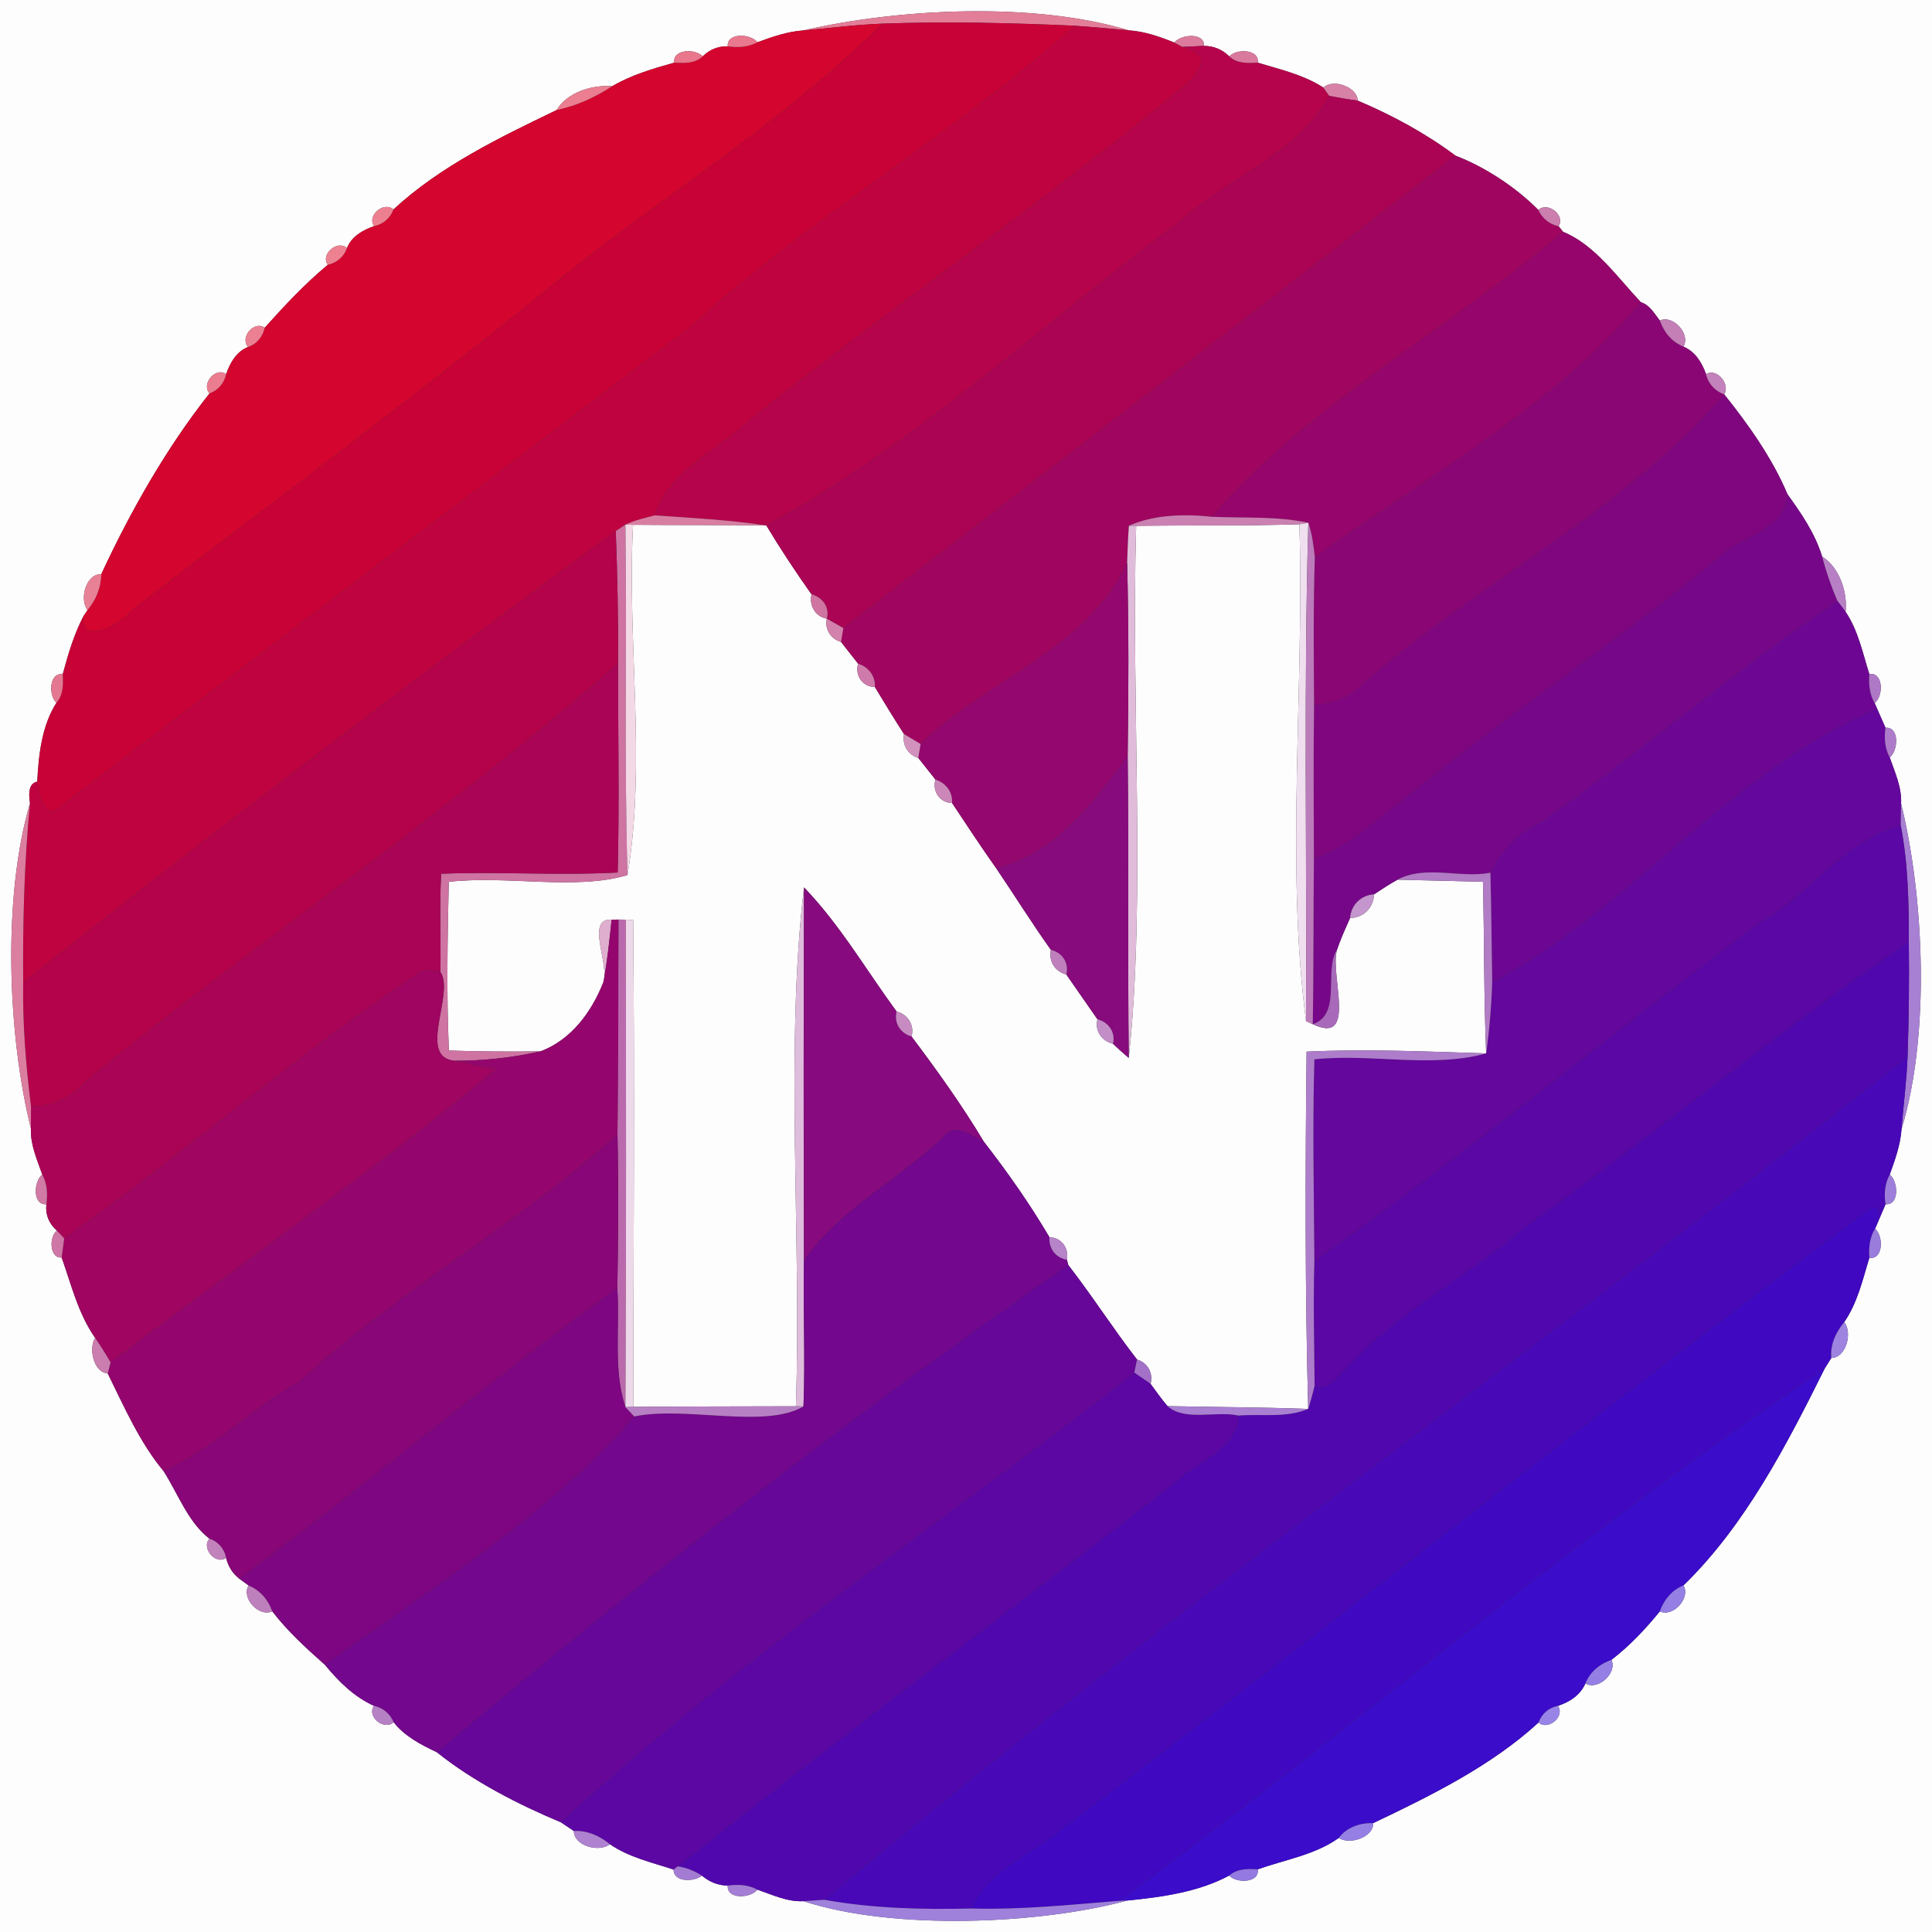 <?xml version="1.0" encoding="UTF-8" ?>
<!DOCTYPE svg PUBLIC "-//W3C//DTD SVG 1.1//EN" "http://www.w3.org/Graphics/SVG/1.1/DTD/svg11.dtd">
<svg width="250pt" height="250pt" viewBox="0 0 250 250" version="1.1" xmlns="http://www.w3.org/2000/svg">
<rect x="0" y="0" width="250" height="250" fill="#333333" stroke="none"/>
<g id="#fefdfeff">
<path fill="#fefdfe" opacity="1.00" d=" M 0.00 0.00 L 250.00 0.00 L 250.00 250.00 L 0.00 250.00 L 0.00 0.00 M 103.93 3.94 C 101.88 4.08 99.92 4.77 98.01 5.47 C 97.17 4.36 94.03 4.16 94.17 6.00 C 92.92 5.96 91.84 6.40 90.92 7.30 C 90.03 6.27 87.00 6.33 87.25 8.11 C 84.49 8.88 81.69 9.70 79.21 11.16 C 76.63 10.93 73.33 11.98 72.03 14.24 C 64.65 17.79 56.92 21.53 50.91 27.11 C 49.69 26.00 47.43 27.89 48.41 29.26 C 46.94 29.78 45.50 30.58 44.90 32.10 C 43.67 30.98 41.43 32.91 42.42 34.26 C 39.46 36.72 36.82 39.55 34.25 42.41 C 32.89 41.43 30.99 43.67 32.10 44.90 C 30.58 45.50 29.78 46.94 29.26 48.41 C 27.90 47.44 26.00 49.68 27.11 50.91 C 21.57 57.91 16.89 66.14 13.10 74.31 C 11.15 74.20 10.23 77.51 11.32 78.95 L 10.78 79.77 C 9.56 82.13 8.80 84.70 8.12 87.25 C 6.33 86.98 6.27 90.03 7.31 90.93 C 5.40 93.92 5.00 97.67 4.82 101.15 C 3.92 101.31 3.61 102.24 3.88 103.93 C 0.27 116.27 1.02 134.05 4.00 146.04 C 3.92 148.13 4.80 150.07 5.47 151.99 C 4.37 152.82 4.16 155.97 6.00 155.83 C 5.86 157.18 6.32 158.32 7.36 159.24 C 6.34 160.00 6.38 162.86 7.98 162.72 C 9.23 166.25 10.13 170.01 12.31 173.12 C 11.42 174.54 12.15 177.62 13.94 177.72 C 16.06 182.04 18.13 186.73 21.16 190.35 C 23.03 193.27 24.34 196.98 27.10 199.10 C 26.00 200.32 27.91 202.55 29.26 201.59 C 29.54 202.73 30.12 203.63 30.99 204.30 C 31.28 204.52 31.87 204.95 32.17 205.16 C 31.17 206.80 33.54 209.31 35.23 208.50 C 37.20 211.07 39.62 213.28 42.04 215.42 C 43.81 217.58 45.82 219.57 48.40 220.74 C 47.40 222.12 49.72 224.00 50.94 222.85 C 52.32 224.65 54.50 225.78 56.53 226.74 C 61.24 230.52 67.15 233.54 72.57 235.80 C 72.99 236.09 73.84 236.65 74.26 236.93 C 74.23 238.83 77.49 239.76 78.92 238.64 C 81.37 240.33 84.36 241.00 87.16 241.92 C 87.17 243.62 89.85 243.51 90.83 242.71 C 91.83 243.55 92.94 243.97 94.17 244.00 C 94.03 245.84 97.17 245.63 98.01 244.52 C 99.94 245.18 101.87 246.12 103.96 246.01 C 115.78 249.86 134.74 248.96 145.85 245.93 C 150.34 245.49 155.09 244.83 159.07 242.69 C 159.96 243.72 163.01 243.68 162.75 241.89 C 166.25 240.65 170.20 240.01 173.23 237.83 C 174.67 238.78 177.76 237.72 177.69 235.91 C 185.15 232.36 192.99 228.50 199.09 222.89 C 200.31 223.99 202.56 222.10 201.59 220.74 C 203.11 220.24 204.49 219.35 205.15 217.84 C 206.79 218.79 209.31 216.48 208.52 214.78 C 210.87 212.98 212.92 210.80 214.78 208.51 C 216.47 209.32 218.80 206.79 217.84 205.15 C 225.83 197.39 231.19 186.98 236.13 177.06 C 236.34 176.72 236.76 176.05 236.97 175.72 C 238.85 175.73 239.76 172.49 238.64 171.08 C 240.35 168.61 241.03 165.60 241.89 162.76 C 243.74 163.03 243.72 159.88 242.63 159.00 L 243.03 158.08 C 243.27 157.52 243.75 156.39 243.99 155.83 C 245.83 155.97 245.62 152.83 244.53 151.99 C 245.22 150.08 245.92 148.13 246.06 146.09 C 249.82 133.76 248.94 115.91 246.00 103.97 C 246.10 101.88 245.20 99.94 244.53 98.01 C 245.63 97.16 245.82 94.02 243.98 94.17 C 243.71 93.56 243.17 92.32 242.90 91.71 L 242.58 90.97 C 243.72 90.12 243.75 86.95 241.89 87.23 C 241.03 84.50 240.44 81.57 238.82 79.17 C 239.10 76.60 237.98 73.36 235.78 72.02 C 234.88 69.05 233.10 66.45 231.30 63.96 C 229.35 59.31 226.20 54.88 223.11 51.03 C 223.93 49.72 222.16 47.56 220.76 48.42 C 220.23 46.91 219.36 45.51 217.84 44.85 C 218.79 43.21 216.48 40.69 214.78 41.48 C 214.09 40.60 213.47 39.45 212.33 39.11 C 209.27 35.87 206.34 31.64 202.26 30.00 L 201.68 29.27 C 202.60 27.86 200.27 26.04 199.06 27.17 C 196.11 24.19 192.08 21.57 188.35 20.15 C 184.49 17.26 180.12 14.89 175.68 13.02 C 175.68 11.31 172.55 10.10 171.25 11.34 C 168.69 9.67 165.64 8.99 162.75 8.11 C 163.00 6.34 159.97 6.27 159.08 7.30 C 158.14 6.39 157.04 5.94 155.79 5.94 C 155.90 4.15 152.77 4.44 151.96 5.51 C 150.07 4.75 148.12 4.06 146.08 3.93 C 133.71 0.18 116.19 1.11 103.93 3.94 Z" />
<path fill="#fefdfe" opacity="1.00" d=" M 81.92 67.91 C 87.67 67.96 93.41 67.92 99.16 67.99 C 100.99 71.04 102.96 74.01 105.01 76.91 C 104.68 78.35 105.50 79.79 106.99 80.06 C 106.69 81.43 107.50 82.68 108.83 83.07 C 109.57 84.01 110.31 84.94 111.04 85.88 C 110.59 87.39 111.61 88.89 113.21 88.90 C 114.45 90.94 115.68 92.99 116.98 94.99 C 116.72 96.37 117.47 97.67 118.83 98.08 C 119.57 99.01 120.31 99.94 121.05 100.88 C 120.60 102.38 121.60 103.88 123.20 103.91 C 125.09 106.74 126.94 109.59 128.92 112.37 C 131.29 115.87 133.53 119.47 135.99 122.92 C 135.65 124.38 136.54 125.73 137.98 126.10 C 139.33 128.03 140.66 129.97 142.01 131.90 C 141.64 133.38 142.56 134.73 144.02 135.06 C 144.68 135.69 145.36 136.31 146.06 136.90 C 148.29 116.33 146.34 90.62 147.02 68.04 C 154.06 67.95 161.10 68.06 168.14 67.84 C 168.79 88.97 166.33 111.88 169.00 132.13 L 169.87 132.53 C 175.68 135.30 172.07 126.20 173.00 122.92 C 173.47 121.50 174.10 120.15 174.70 118.79 C 176.44 118.76 177.74 117.46 177.80 115.73 C 178.80 115.07 179.79 114.41 180.84 113.83 C 183.60 113.90 189.13 114.03 191.89 114.10 C 192.08 121.50 191.99 128.91 192.31 136.31 C 184.57 136.06 176.81 135.72 169.07 136.08 C 168.90 151.49 168.86 166.90 169.28 182.31 C 163.21 182.09 157.14 182.08 151.07 181.95 C 150.29 181.02 149.59 180.04 148.88 179.07 C 149.26 177.68 148.50 176.34 147.13 175.92 C 144.04 171.94 141.33 167.68 138.24 163.70 L 138.05 163.01 C 138.36 161.52 137.35 160.13 135.80 160.10 C 133.26 155.78 130.37 151.68 127.30 147.72 C 124.47 142.99 121.26 138.52 117.95 134.12 C 118.36 132.65 117.48 131.26 116.02 130.89 C 112.07 125.51 108.69 119.66 104.04 114.83 C 101.55 135.58 103.73 159.86 102.99 181.97 C 95.97 182.00 88.96 181.98 81.94 182.05 C 81.98 161.05 82.13 140.04 81.93 119.05 L 80.99 119.00 L 80.05 118.99 L 79.14 119.01 C 75.70 118.76 78.94 124.91 78.07 127.11 C 76.56 130.94 73.94 134.53 69.96 136.04 C 66.00 136.10 62.05 136.07 58.09 135.94 C 57.76 128.67 57.92 121.38 58.07 114.11 C 65.65 113.24 74.43 115.26 81.20 113.23 C 83.66 98.50 81.11 82.90 81.92 67.91 Z" />
</g>
<g id="#e37e98ff">
<path fill="#e37e98" opacity="1.00" d=" M 103.93 3.94 C 116.19 1.11 133.71 0.18 146.08 3.93 C 143.75 3.70 141.42 3.50 139.10 3.33 C 130.79 2.96 122.47 2.76 114.16 3.06 C 110.74 3.19 107.33 3.64 103.93 3.94 Z" />
</g>
<g id="#d4052eff">
<path fill="#d4052e" opacity="1.00" d=" M 103.93 3.94 C 107.33 3.64 110.74 3.19 114.16 3.06 C 101.65 15.64 86.14 25.13 72.25 36.26 C 54.25 50.96 35.50 64.85 16.99 79.02 C 16.18 80.43 10.40 83.82 10.78 79.77 L 11.32 78.95 C 12.42 77.63 13.09 76.04 13.10 74.31 C 16.89 66.14 21.57 57.91 27.11 50.91 C 28.23 50.51 29.03 49.58 29.26 48.41 C 29.78 46.94 30.58 45.50 32.10 44.90 C 33.24 44.51 34.01 43.56 34.25 42.41 C 36.82 39.55 39.46 36.72 42.42 34.26 C 43.57 34.01 44.51 33.23 44.90 32.10 C 45.50 30.58 46.94 29.78 48.41 29.26 C 49.58 29.03 50.50 28.23 50.91 27.11 C 56.92 21.53 64.65 17.79 72.03 14.24 C 74.60 13.70 77.01 12.60 79.21 11.16 C 81.69 9.70 84.49 8.88 87.25 8.11 C 88.51 8.17 89.93 8.25 90.92 7.30 C 91.84 6.40 92.92 5.96 94.17 6.00 C 95.47 6.18 96.83 6.11 98.01 5.47 C 99.92 4.77 101.88 4.08 103.93 3.94 Z" />
</g>
<g id="#c80237ff">
<path fill="#c80237" opacity="1.00" d=" M 114.16 3.06 C 122.47 2.76 130.79 2.96 139.10 3.33 C 123.43 17.46 104.92 28.11 89.34 42.34 C 61.94 63.19 34.37 84.08 6.94 105.07 C 5.19 104.72 5.16 102.54 4.82 101.15 C 5.00 97.67 5.40 93.92 7.31 90.93 C 8.21 89.91 8.19 88.52 8.12 87.25 C 8.80 84.70 9.56 82.13 10.78 79.77 C 10.40 83.82 16.18 80.43 16.99 79.02 C 35.50 64.85 54.25 50.96 72.25 36.26 C 86.14 25.13 101.65 15.64 114.16 3.06 Z" />
</g>
<g id="#bf0341ff">
<path fill="#bf0341" opacity="1.00" d=" M 139.10 3.33 C 141.42 3.50 143.75 3.70 146.08 3.93 C 148.12 4.06 150.07 4.75 151.96 5.51 C 152.22 5.65 152.74 5.93 153.01 6.07 C 156.12 6.75 156.05 8.59 153.74 10.74 C 135.54 25.91 115.80 39.37 97.21 54.21 C 93.00 58.25 86.73 60.78 84.70 66.69 C 83.42 67.03 82.12 67.32 80.93 67.88 C 80.62 68.09 79.99 68.51 79.68 68.72 C 53.79 87.78 28.17 107.18 3.00 127.16 C 2.93 119.40 3.13 111.65 3.88 103.93 C 3.61 102.24 3.92 101.31 4.82 101.15 C 5.16 102.54 5.19 104.72 6.94 105.07 C 34.37 84.08 61.94 63.19 89.34 42.34 C 104.92 28.11 123.43 17.46 139.10 3.33 Z" />
</g>
<g id="#e9798fff">
<path fill="#e9798f" opacity="1.00" d=" M 94.17 6.00 C 94.03 4.16 97.17 4.36 98.01 5.47 C 96.83 6.11 95.47 6.18 94.17 6.00 Z" />
</g>
<g id="#dc7b9dff">
<path fill="#dc7b9d" opacity="1.00" d=" M 151.96 5.51 C 152.77 4.44 155.90 4.15 155.79 5.94 C 155.09 5.97 153.70 6.03 153.01 6.07 C 152.74 5.93 152.22 5.65 151.96 5.51 Z" />
</g>
<g id="#b5044bff">
<path fill="#b5044b" opacity="1.00" d=" M 153.01 6.07 C 153.70 6.03 155.09 5.97 155.79 5.94 C 157.04 5.94 158.14 6.39 159.08 7.30 C 160.06 8.25 161.49 8.17 162.75 8.11 C 165.64 8.99 168.69 9.67 171.25 11.34 C 171.44 11.61 171.82 12.14 172.01 12.41 C 167.76 20.12 158.88 22.93 152.71 28.67 C 134.92 41.82 118.60 57.51 99.16 67.99 C 94.36 67.28 89.53 67.01 84.70 66.69 C 86.73 60.78 93.00 58.25 97.21 54.21 C 115.80 39.37 135.54 25.91 153.74 10.74 C 156.05 8.59 156.12 6.75 153.01 6.07 Z" />
</g>
<g id="#e9768bff">
<path fill="#e9768b" opacity="1.00" d=" M 87.25 8.11 C 87.00 6.33 90.03 6.27 90.92 7.30 C 89.93 8.25 88.51 8.17 87.25 8.11 Z" />
</g>
<g id="#d9799dff">
<path fill="#d9799d" opacity="1.00" d=" M 159.08 7.30 C 159.97 6.27 163.00 6.34 162.75 8.11 C 161.49 8.17 160.06 8.25 159.08 7.30 Z" />
</g>
<g id="#eb7e91ff">
<path fill="#eb7e91" opacity="1.00" d=" M 72.03 14.24 C 73.33 11.98 76.63 10.93 79.21 11.16 C 77.01 12.60 74.60 13.70 72.03 14.24 Z" />
</g>
<g id="#d881a7ff">
<path fill="#d881a7" opacity="1.00" d=" M 171.25 11.34 C 172.55 10.10 175.68 11.31 175.68 13.02 C 174.45 12.86 173.22 12.65 172.01 12.41 C 171.82 12.14 171.44 11.61 171.25 11.34 Z" />
</g>
<g id="#ab0455ff">
<path fill="#ab0455" opacity="1.00" d=" M 172.01 12.41 C 173.22 12.65 174.45 12.86 175.68 13.02 C 180.12 14.89 184.49 17.26 188.35 20.15 C 161.97 40.64 135.56 60.95 109.13 81.27 C 108.59 80.96 107.52 80.36 106.99 80.06 C 107.40 78.58 106.42 77.27 105.01 76.91 C 102.96 74.01 100.99 71.04 99.16 67.99 C 118.60 57.51 134.92 41.82 152.71 28.67 C 158.88 22.93 167.76 20.12 172.01 12.41 Z" />
</g>
<g id="#a00560ff">
<path fill="#a00560" opacity="1.00" d=" M 188.35 20.15 C 192.08 21.57 196.11 24.19 199.06 27.17 C 199.56 28.25 200.49 29.04 201.68 29.27 L 202.26 30.00 C 187.50 42.65 169.53 52.14 156.80 66.87 C 152.46 66.40 148.88 66.79 146.08 68.03 C 145.95 69.62 145.91 71.21 145.85 72.80 C 140.69 84.05 127.56 88.03 119.12 96.27 C 118.58 95.95 117.51 95.31 116.98 94.99 C 115.68 92.99 114.45 90.94 113.21 88.90 C 113.30 87.47 112.38 86.30 111.04 85.88 C 110.31 84.94 109.57 84.01 108.83 83.07 C 108.90 82.62 109.05 81.72 109.13 81.27 C 135.56 60.95 161.97 40.64 188.35 20.15 Z" />
</g>
<g id="#ed8090ff">
<path fill="#ed8090" opacity="1.00" d=" M 48.41 29.26 C 47.43 27.89 49.69 26.00 50.91 27.11 C 50.50 28.23 49.58 29.03 48.41 29.26 Z" />
</g>
<g id="#cc7eafff">
<path fill="#cc7eaf" opacity="1.00" d=" M 199.06 27.17 C 200.27 26.04 202.60 27.86 201.68 29.27 C 200.49 29.04 199.56 28.25 199.06 27.17 Z" />
</g>
<g id="#96056bff">
<path fill="#96056b" opacity="1.00" d=" M 202.26 30.00 C 206.34 31.64 209.27 35.87 212.33 39.11 C 200.78 52.81 184.57 61.73 170.14 72.10 C 169.97 70.60 169.80 69.09 169.30 67.65 C 165.21 66.76 160.96 67.06 156.80 66.87 C 169.53 52.14 187.50 42.65 202.26 30.00 Z" />
</g>
<g id="#ee8191ff">
<path fill="#ee8191" opacity="1.00" d=" M 42.42 34.26 C 41.43 32.91 43.67 30.98 44.90 32.10 C 44.51 33.23 43.57 34.01 42.42 34.26 Z" />
</g>
<g id="#8a0675ff">
<path fill="#8a0675" opacity="1.00" d=" M 212.33 39.11 C 213.47 39.45 214.09 40.60 214.78 41.48 C 215.31 42.98 216.33 44.25 217.84 44.85 C 219.36 45.51 220.23 46.91 220.76 48.42 C 221.04 49.64 221.92 50.61 223.11 51.03 C 210.13 66.19 191.39 75.31 176.42 88.44 C 174.71 90.21 172.49 91.14 170.04 91.19 C 170.00 84.82 169.93 78.46 170.14 72.10 C 184.57 61.73 200.78 52.81 212.33 39.11 Z" />
</g>
<g id="#c47fb6ff">
<path fill="#c47fb6" opacity="1.00" d=" M 214.78 41.48 C 216.48 40.69 218.79 43.21 217.84 44.85 C 216.33 44.25 215.31 42.98 214.78 41.48 Z" />
</g>
<g id="#ec8093ff">
<path fill="#ec8093" opacity="1.00" d=" M 32.10 44.90 C 30.99 43.67 32.89 41.43 34.25 42.41 C 34.01 43.56 33.24 44.51 32.10 44.90 Z" />
</g>
<g id="#eb7d90ff">
<path fill="#eb7d90" opacity="1.00" d=" M 27.11 50.91 C 26.00 49.68 27.90 47.44 29.26 48.41 C 29.03 49.58 28.23 50.51 27.11 50.91 Z" />
</g>
<g id="#c382bbff">
<path fill="#c382bb" opacity="1.00" d=" M 220.76 48.42 C 222.16 47.56 223.93 49.72 223.11 51.03 C 221.92 50.61 221.04 49.64 220.76 48.42 Z" />
</g>
<g id="#800680ff">
<path fill="#800680" opacity="1.00" d=" M 223.11 51.03 C 226.20 54.88 229.35 59.31 231.30 63.96 C 231.05 68.71 225.17 69.36 222.26 72.25 C 209.28 83.03 195.15 92.34 182.12 103.06 C 178.20 105.93 174.74 109.53 170.02 111.11 C 170.00 104.47 169.94 97.83 170.04 91.19 C 172.49 91.14 174.71 90.21 176.42 88.44 C 191.39 75.31 210.13 66.19 223.11 51.03 Z" />
</g>
<g id="#770789ff">
<path fill="#770789" opacity="1.00" d=" M 231.30 63.96 C 233.10 66.45 234.88 69.05 235.78 72.02 C 236.30 73.98 236.96 75.90 237.76 77.76 C 224.59 86.65 212.44 97.13 199.48 106.36 C 196.53 107.69 194.23 110.00 192.86 112.93 C 188.98 113.69 184.46 111.88 180.84 113.83 C 179.79 114.41 178.80 115.07 177.80 115.73 C 176.11 115.82 174.82 117.11 174.70 118.79 C 174.10 120.15 173.47 121.50 173.00 122.92 C 171.27 125.58 173.68 131.26 169.87 132.53 C 170.00 125.39 169.94 118.25 170.02 111.11 C 174.74 109.53 178.20 105.93 182.12 103.06 C 195.15 92.34 209.28 83.03 222.26 72.25 C 225.17 69.36 231.05 68.71 231.30 63.96 Z" />
</g>
<g id="#d97ea3ff">
<path fill="#d97ea3" opacity="1.00" d=" M 80.93 67.88 C 82.12 67.32 83.42 67.03 84.70 66.69 C 89.53 67.01 94.36 67.28 99.16 67.99 C 93.41 67.92 87.67 67.96 81.92 67.91 L 80.93 67.88 Z" />
</g>
<g id="#cb80b2ff">
<path fill="#cb80b2" opacity="1.00" d=" M 146.08 68.03 C 148.88 66.79 152.46 66.40 156.80 66.87 C 160.96 67.06 165.21 66.76 169.30 67.65 L 168.14 67.84 C 161.10 68.06 154.06 67.95 147.02 68.04 L 146.08 68.03 Z" />
</g>
<g id="#ce73a2ff">
<path fill="#ce73a2" opacity="1.00" d=" M 79.68 68.72 C 79.99 68.51 80.62 68.09 80.93 67.88 C 81.14 83.00 80.75 98.12 81.20 113.23 C 74.43 115.26 65.65 113.24 58.07 114.11 C 57.92 121.38 57.76 128.67 58.09 135.94 C 62.05 136.07 66.00 136.10 69.96 136.04 C 66.30 136.86 62.58 137.27 58.82 137.26 C 53.93 136.83 58.88 128.53 56.99 125.78 C 57.06 121.54 56.84 117.29 57.09 113.06 C 64.70 112.77 72.33 113.31 79.93 112.90 C 80.15 103.88 79.98 94.87 79.97 85.86 C 80.02 80.15 79.89 74.43 79.68 68.72 Z" />
</g>
<g id="#f3d9e5ff">
<path fill="#f3d9e5" opacity="1.00" d=" M 80.93 67.88 L 81.92 67.91 C 81.11 82.90 83.66 98.50 81.20 113.23 C 80.75 98.12 81.14 83.00 80.93 67.88 Z" />
</g>
<g id="#e0bcdaff">
<path fill="#e0bcda" opacity="1.00" d=" M 146.08 68.03 L 147.02 68.04 C 146.34 90.62 148.29 116.33 146.06 136.90 C 145.91 123.87 146.08 110.85 145.92 97.83 C 146.04 89.48 146.07 81.14 145.85 72.80 C 145.91 71.21 145.95 69.62 146.08 68.03 Z" />
</g>
<g id="#efdfefff">
<path fill="#efdfef" opacity="1.00" d=" M 168.14 67.84 L 169.30 67.65 C 168.68 89.14 169.12 110.64 169.00 132.13 C 166.33 111.88 168.79 88.97 168.14 67.84 Z" />
</g>
<g id="#bc7bbbff">
<path fill="#bc7bbb" opacity="1.00" d=" M 169.30 67.65 C 169.80 69.09 169.97 70.60 170.14 72.10 C 169.93 78.46 170.00 84.82 170.04 91.19 C 169.94 97.83 170.00 104.47 170.02 111.11 C 169.94 118.25 170.00 125.39 169.87 132.53 L 169.00 132.13 C 169.12 110.64 168.68 89.14 169.30 67.65 Z" />
</g>
<g id="#b4034bff">
<path fill="#b4034b" opacity="1.00" d=" M 3.00 127.16 C 28.17 107.18 53.79 87.78 79.68 68.72 C 79.89 74.43 80.02 80.15 79.97 85.86 C 58.20 105.09 34.00 121.32 11.52 139.53 C 9.61 141.76 7.00 143.25 4.01 143.17 C 3.35 137.86 2.91 132.51 3.00 127.16 Z" />
</g>
<g id="#b780c4ff">
<path fill="#b780c4" opacity="1.00" d=" M 235.78 72.02 C 237.98 73.36 239.10 76.60 238.82 79.17 C 238.55 78.82 238.03 78.11 237.76 77.76 C 236.96 75.90 236.30 73.98 235.78 72.02 Z" />
</g>
<g id="#94076eff">
<path fill="#94076e" opacity="1.00" d=" M 119.12 96.27 C 127.56 88.03 140.69 84.05 145.85 72.80 C 146.07 81.14 146.04 89.48 145.92 97.83 C 141.63 103.83 136.42 110.51 128.92 112.37 C 126.94 109.59 125.09 106.74 123.20 103.91 C 123.30 102.48 122.39 101.30 121.05 100.88 C 120.31 99.94 119.57 99.01 118.83 98.08 C 118.90 97.63 119.05 96.73 119.12 96.27 Z" />
</g>
<g id="#e88096ff">
<path fill="#e88096" opacity="1.00" d=" M 11.32 78.95 C 10.23 77.51 11.15 74.20 13.10 74.31 C 13.09 76.04 12.42 77.63 11.32 78.95 Z" />
</g>
<g id="#d074a2ff">
<path fill="#d074a2" opacity="1.00" d=" M 105.01 76.91 C 106.42 77.27 107.40 78.58 106.99 80.06 C 105.50 79.79 104.68 78.35 105.01 76.91 Z" />
</g>
<g id="#6d0793ff">
<path fill="#6d0793" opacity="1.00" d=" M 199.48 106.36 C 212.44 97.13 224.59 86.65 237.76 77.76 C 238.03 78.11 238.55 78.82 238.82 79.17 C 240.44 81.57 241.03 84.50 241.89 87.23 C 241.80 88.51 241.90 89.84 242.58 90.97 L 242.90 91.71 C 223.92 99.65 211.08 117.53 193.09 127.12 C 193.02 122.39 192.98 117.66 192.86 112.93 C 194.23 110.00 196.53 107.69 199.48 106.36 Z" />
</g>
<g id="#d382adff">
<path fill="#d382ad" opacity="1.00" d=" M 106.99 80.06 C 107.52 80.36 108.59 80.96 109.13 81.27 C 109.05 81.72 108.90 82.62 108.83 83.07 C 107.50 82.68 106.69 81.43 106.99 80.06 Z" />
</g>
<g id="#aa0456ff">
<path fill="#aa0456" opacity="1.00" d=" M 11.52 139.53 C 34.00 121.32 58.20 105.09 79.97 85.86 C 79.98 94.87 80.15 103.88 79.93 112.90 C 72.33 113.31 64.70 112.77 57.09 113.06 C 56.84 117.29 57.06 121.54 56.99 125.78 C 55.99 125.61 54.92 125.29 54.06 126.04 C 38.14 136.55 23.92 149.35 8.31 160.25 C 8.07 160.00 7.60 159.49 7.36 159.24 C 6.32 158.32 5.86 157.18 6.00 155.83 C 6.18 154.52 6.12 153.17 5.47 151.99 C 4.80 150.07 3.92 148.13 4.00 146.04 C 4.00 145.32 4.00 143.89 4.01 143.17 C 7.00 143.25 9.61 141.76 11.52 139.53 Z" />
</g>
<g id="#ce7babff">
<path fill="#ce7bab" opacity="1.00" d=" M 111.04 85.88 C 112.38 86.30 113.30 87.47 113.21 88.90 C 111.61 88.89 110.59 87.39 111.04 85.88 Z" />
</g>
<g id="#e47892ff">
<path fill="#e47892" opacity="1.00" d=" M 7.31 90.93 C 6.27 90.03 6.33 86.98 8.12 87.25 C 8.19 88.52 8.21 89.91 7.31 90.93 Z" />
</g>
<g id="#ae78c6ff">
<path fill="#ae78c6" opacity="1.00" d=" M 241.89 87.23 C 243.75 86.95 243.72 90.12 242.58 90.97 C 241.90 89.84 241.80 88.51 241.89 87.23 Z" />
</g>
<g id="#64079cff">
<path fill="#64079c" opacity="1.00" d=" M 193.09 127.12 C 211.08 117.53 223.92 99.65 242.90 91.71 C 243.17 92.32 243.71 93.56 243.98 94.17 C 243.80 95.48 243.88 96.83 244.53 98.01 C 245.20 99.94 246.10 101.88 246.00 103.97 C 245.99 104.68 245.96 106.09 245.95 106.80 C 238.44 108.80 234.14 115.89 227.54 119.48 C 208.33 133.91 189.66 149.28 170.08 163.19 C 170.02 154.48 169.83 145.78 170.08 137.08 C 177.41 136.28 185.18 138.27 192.31 136.31 C 192.73 133.26 192.99 130.20 193.09 127.12 Z" />
</g>
<g id="#ad7bcaff">
<path fill="#ad7bca" opacity="1.00" d=" M 243.98 94.17 C 245.82 94.02 245.63 97.16 244.53 98.01 C 243.88 96.83 243.80 95.48 243.98 94.17 Z" />
</g>
<g id="#d392bdff">
<path fill="#d392bd" opacity="1.00" d=" M 116.98 94.99 C 117.51 95.31 118.58 95.95 119.12 96.27 C 119.05 96.73 118.90 97.63 118.83 98.08 C 117.47 97.67 116.72 96.37 116.98 94.99 Z" />
</g>
<g id="#870b7dff">
<path fill="#870b7d" opacity="1.00" d=" M 128.92 112.37 C 136.42 110.51 141.63 103.83 145.92 97.83 C 146.08 110.85 145.91 123.87 146.06 136.90 C 145.36 136.31 144.68 135.69 144.02 135.06 C 144.38 133.58 143.44 132.25 142.01 131.90 C 140.66 129.97 139.33 128.03 137.98 126.10 C 138.36 124.62 137.46 123.24 135.99 122.92 C 133.53 119.47 131.29 115.87 128.92 112.37 Z" />
</g>
<g id="#cc87b9ff">
<path fill="#cc87b9" opacity="1.00" d=" M 121.05 100.88 C 122.39 101.30 123.30 102.48 123.20 103.91 C 121.60 103.88 120.60 102.38 121.05 100.88 Z" />
</g>
<g id="#dc7ea0ff">
<path fill="#dc7ea0" opacity="1.00" d=" M 4.00 146.04 C 1.02 134.05 0.27 116.27 3.88 103.93 C 3.13 111.65 2.93 119.40 3.00 127.16 C 2.91 132.51 3.35 137.86 4.01 143.17 C 4.00 143.89 4.00 145.32 4.00 146.04 Z" />
</g>
<g id="#a780d4ff">
<path fill="#a780d4" opacity="1.00" d=" M 246.00 103.97 C 248.94 115.91 249.82 133.76 246.06 146.09 C 246.31 142.95 246.72 139.85 246.84 136.71 C 247.01 131.75 247.06 126.80 247.00 121.84 C 247.00 116.81 246.92 111.75 245.95 106.80 C 245.96 106.09 245.99 104.68 246.00 103.97 Z" />
</g>
<g id="#5a07a5ff">
<path fill="#5a07a5" opacity="1.00" d=" M 227.54 119.48 C 234.14 115.89 238.44 108.80 245.95 106.80 C 246.92 111.75 247.00 116.81 247.00 121.84 C 229.87 133.52 213.89 146.94 197.01 159.02 C 189.64 165.36 180.68 169.83 174.12 177.12 C 172.97 178.22 171.96 179.98 170.11 179.32 C 170.06 173.94 169.92 168.56 170.08 163.19 C 189.66 149.28 208.33 133.91 227.54 119.48 Z" />
</g>
<g id="#b27bc5ff">
<path fill="#b27bc5" opacity="1.00" d=" M 180.84 113.83 C 184.46 111.88 188.98 113.69 192.86 112.93 C 192.98 117.66 193.02 122.39 193.09 127.12 C 192.99 130.20 192.73 133.26 192.31 136.31 C 191.99 128.91 192.08 121.50 191.89 114.10 C 189.13 114.03 183.60 113.90 180.84 113.83 Z" />
</g>
<g id="#debcdcff">
<path fill="#debcdc" opacity="1.00" d=" M 102.99 181.97 C 103.73 159.86 101.55 135.58 104.04 114.83 C 103.98 130.93 103.98 147.02 104.03 163.11 C 103.90 169.40 104.22 175.70 103.97 181.99 L 102.99 181.97 Z" />
</g>
<g id="#870b7eff">
<path fill="#870b7e" opacity="1.00" d=" M 104.04 114.83 C 108.69 119.66 112.07 125.51 116.02 130.89 C 115.65 132.36 116.52 133.72 117.95 134.12 C 121.26 138.52 124.47 142.99 127.30 147.72 C 125.65 146.94 123.67 145.19 122.08 147.08 C 116.30 152.70 108.71 156.38 104.03 163.11 C 103.98 147.02 103.98 130.93 104.04 114.83 Z" />
</g>
<g id="#c595cdff">
<path fill="#c595cd" opacity="1.00" d=" M 174.70 118.79 C 174.82 117.11 176.11 115.82 177.80 115.73 C 177.74 117.46 176.44 118.76 174.70 118.79 Z" />
</g>
<g id="#dfaeceff">
<path fill="#dfaece" opacity="1.00" d=" M 78.07 127.11 C 78.94 124.91 75.70 118.76 79.14 119.01 C 78.86 121.72 78.58 124.43 78.07 127.11 Z" />
</g>
<g id="#94066dff">
<path fill="#94066d" opacity="1.00" d=" M 79.14 119.01 L 80.05 118.99 C 79.97 128.25 80.06 137.51 79.90 146.77 C 66.99 158.52 51.57 166.94 38.80 178.73 C 32.65 182.19 27.67 187.46 21.16 190.35 C 18.13 186.73 16.06 182.04 13.94 177.72 C 14.04 177.37 14.22 176.66 14.31 176.30 C 30.93 163.70 48.13 151.68 64.23 138.34 C 62.88 138.07 60.17 137.53 58.82 137.26 C 62.58 137.27 66.30 136.86 69.96 136.04 C 73.94 134.53 76.56 130.94 78.07 127.11 C 78.58 124.43 78.86 121.72 79.14 119.01 Z" />
</g>
<g id="#ba6aacff">
<path fill="#ba6aac" opacity="1.00" d=" M 80.05 118.99 L 80.99 119.00 C 80.99 140.03 81.06 161.05 80.93 182.08 C 79.32 177.34 80.22 171.79 79.88 166.69 C 80.01 160.05 80.05 153.41 79.90 146.77 C 80.06 137.51 79.97 128.25 80.05 118.99 Z" />
</g>
<g id="#eed9eaff">
<path fill="#eed9ea" opacity="1.00" d=" M 80.99 119.00 L 81.93 119.05 C 82.13 140.04 81.98 161.05 81.94 182.05 L 80.93 182.08 C 81.06 161.05 80.99 140.03 80.99 119.00 Z" />
</g>
<g id="#5107aeff">
<path fill="#5107ae" opacity="1.00" d=" M 197.01 159.02 C 213.89 146.94 229.87 133.52 247.00 121.84 C 247.06 126.80 247.01 131.75 246.84 136.71 C 200.45 173.46 151.88 207.83 106.66 245.83 C 105.98 245.88 104.63 245.96 103.96 246.01 C 101.87 246.12 99.94 245.18 98.01 244.52 C 96.83 243.88 95.47 243.81 94.17 244.00 C 92.94 243.97 91.83 243.55 90.83 242.71 C 89.88 242.09 88.84 241.69 87.71 241.50 C 108.98 224.40 130.94 208.28 152.44 191.48 C 155.16 188.92 160.06 187.54 160.24 183.17 C 163.23 182.94 166.44 183.51 169.28 182.31 C 169.60 181.32 169.87 180.33 170.11 179.32 C 171.96 179.98 172.97 178.22 174.12 177.12 C 180.68 169.83 189.64 165.36 197.01 159.02 Z" />
</g>
<g id="#bf7fbdff">
<path fill="#bf7fbd" opacity="1.00" d=" M 135.99 122.92 C 137.46 123.24 138.36 124.62 137.98 126.10 C 136.54 125.73 135.65 124.38 135.99 122.92 Z" />
</g>
<g id="#a969bbff">
<path fill="#a969bb" opacity="1.00" d=" M 169.87 132.53 C 173.68 131.26 171.27 125.58 173.00 122.92 C 172.07 126.20 175.68 135.30 169.87 132.53 Z" />
</g>
<g id="#9f0561ff">
<path fill="#9f0561" opacity="1.00" d=" M 54.06 126.04 C 54.92 125.29 55.99 125.61 56.99 125.78 C 58.88 128.53 53.93 136.83 58.82 137.26 C 60.17 137.53 62.88 138.07 64.23 138.34 C 48.13 151.68 30.93 163.70 14.31 176.30 C 13.69 175.21 13.02 174.15 12.31 173.12 C 10.13 170.01 9.23 166.25 7.98 162.72 C 8.06 162.11 8.23 160.87 8.31 160.25 C 23.92 149.35 38.14 136.55 54.06 126.04 Z" />
</g>
<g id="#c78bc1ff">
<path fill="#c78bc1" opacity="1.00" d=" M 116.02 130.89 C 117.48 131.26 118.36 132.65 117.95 134.12 C 116.52 133.72 115.65 132.36 116.02 130.89 Z" />
</g>
<g id="#c38ec8ff">
<path fill="#c38ec8" opacity="1.00" d=" M 142.01 131.90 C 143.44 132.25 144.38 133.58 144.02 135.06 C 142.56 134.73 141.64 133.38 142.01 131.90 Z" />
</g>
<g id="#ad7dcbff">
<path fill="#ad7dcb" opacity="1.00" d=" M 169.07 136.08 C 176.81 135.72 184.57 136.06 192.31 136.31 C 185.18 138.27 177.41 136.28 170.08 137.08 C 169.83 145.78 170.02 154.48 170.08 163.19 C 169.92 168.56 170.06 173.94 170.11 179.32 C 169.87 180.33 169.60 181.32 169.28 182.31 C 168.86 166.90 168.90 151.49 169.07 136.08 Z" />
</g>
<g id="#4808b7ff">
<path fill="#4808b7" opacity="1.00" d=" M 106.66 245.83 C 151.88 207.83 200.45 173.46 246.84 136.71 C 246.72 139.85 246.31 142.95 246.06 146.09 C 245.92 148.13 245.22 150.08 244.53 151.99 C 243.89 153.17 243.78 154.52 243.99 155.83 C 243.75 156.39 243.27 157.52 243.03 158.08 C 243.38 155.87 242.47 155.85 241.03 157.08 C 205.97 183.18 171.77 210.57 136.97 236.97 C 133.10 240.11 127.77 242.07 125.68 246.96 C 119.32 247.11 112.93 246.96 106.66 245.83 Z" />
</g>
<g id="#73078dff">
<path fill="#73078d" opacity="1.00" d=" M 122.08 147.08 C 123.67 145.19 125.65 146.94 127.30 147.72 C 130.37 151.68 133.26 155.78 135.80 160.10 C 135.68 161.53 136.61 162.78 138.05 163.01 L 138.24 163.70 C 109.97 183.19 82.86 204.61 56.53 226.74 C 54.50 225.78 52.32 224.65 50.94 222.85 C 50.47 221.76 49.56 220.98 48.40 220.74 C 45.82 219.57 43.81 217.58 42.04 215.42 C 55.81 205.49 70.88 196.18 82.07 183.29 C 88.65 181.90 98.96 184.94 103.97 181.99 C 104.22 175.70 103.90 169.40 104.03 163.11 C 108.71 156.38 116.30 152.70 122.08 147.08 Z" />
</g>
<g id="#880677ff">
<path fill="#880677" opacity="1.00" d=" M 38.80 178.73 C 51.57 166.94 66.99 158.52 79.90 146.77 C 80.05 153.41 80.01 160.05 79.88 166.69 C 63.20 178.72 47.52 192.07 30.99 204.30 C 30.12 203.63 29.54 202.73 29.26 201.59 C 29.04 200.41 28.23 199.48 27.10 199.10 C 24.34 196.98 23.03 193.27 21.16 190.35 C 27.67 187.46 32.65 182.19 38.80 178.73 Z" />
</g>
<g id="#d17aa5ff">
<path fill="#d17aa5" opacity="1.00" d=" M 5.47 151.99 C 6.12 153.17 6.18 154.52 6.00 155.83 C 4.16 155.97 4.37 152.82 5.47 151.99 Z" />
</g>
<g id="#9e7edbff">
<path fill="#9e7edb" opacity="1.00" d=" M 243.99 155.83 C 243.78 154.52 243.89 153.17 244.53 151.99 C 245.62 152.83 245.83 155.97 243.99 155.83 Z" />
</g>
<g id="#4008c0ff">
<path fill="#4008c0" opacity="1.00" d=" M 241.03 157.08 C 242.47 155.85 243.38 155.87 243.03 158.08 L 242.63 159.00 C 241.92 160.13 241.80 161.46 241.89 162.76 C 241.03 165.60 240.35 168.61 238.64 171.08 C 237.56 172.40 236.81 173.97 236.97 175.72 C 236.76 176.05 236.34 176.72 236.13 177.06 C 204.51 198.23 175.46 223.27 144.86 245.96 C 138.48 246.48 132.09 247.14 125.68 246.96 C 127.77 242.07 133.10 240.11 136.97 236.97 C 171.77 210.57 205.97 183.18 241.03 157.08 Z" />
</g>
<g id="#ce77a6ff">
<path fill="#ce77a6" opacity="1.00" d=" M 7.36 159.24 C 7.60 159.49 8.07 160.00 8.31 160.25 C 8.23 160.87 8.06 162.11 7.98 162.72 C 6.38 162.86 6.34 160.00 7.36 159.24 Z" />
</g>
<g id="#997cdcff">
<path fill="#997cdc" opacity="1.00" d=" M 241.89 162.76 C 241.80 161.46 241.92 160.13 242.63 159.00 C 243.72 159.88 243.74 163.03 241.89 162.76 Z" />
</g>
<g id="#b783c9ff">
<path fill="#b783c9" opacity="1.00" d=" M 135.80 160.10 C 137.35 160.13 138.36 161.52 138.05 163.01 C 136.61 162.78 135.68 161.53 135.80 160.10 Z" />
</g>
<g id="#670799ff">
<path fill="#670799" opacity="1.00" d=" M 56.53 226.74 C 82.86 204.61 109.97 183.19 138.24 163.70 C 141.33 167.68 144.04 171.94 147.13 175.92 C 147.05 176.35 146.87 177.20 146.78 177.63 C 121.99 197.03 95.69 214.41 72.57 235.80 C 67.15 233.54 61.24 230.52 56.53 226.74 Z" />
</g>
<g id="#7e0682ff">
<path fill="#7e0682" opacity="1.00" d=" M 30.99 204.30 C 47.52 192.07 63.20 178.72 79.88 166.69 C 80.22 171.79 79.32 177.34 80.93 182.08 C 81.22 182.38 81.78 182.98 82.07 183.29 C 70.88 196.18 55.81 205.49 42.04 215.42 C 39.62 213.28 37.20 211.07 35.23 208.50 C 34.70 207.00 33.65 205.77 32.17 205.16 C 31.87 204.95 31.28 204.52 30.99 204.30 Z" />
</g>
<g id="#9e83e0ff">
<path fill="#9e83e0" opacity="1.00" d=" M 236.97 175.72 C 236.81 173.97 237.56 172.40 238.64 171.08 C 239.76 172.49 238.85 175.73 236.97 175.72 Z" />
</g>
<g id="#ca7daeff">
<path fill="#ca7dae" opacity="1.00" d=" M 12.31 173.12 C 13.02 174.15 13.69 175.21 14.31 176.30 C 14.22 176.66 14.04 177.37 13.94 177.72 C 12.15 177.62 11.42 174.54 12.31 173.12 Z" />
</g>
<g id="#a471c8ff">
<path fill="#a471c8" opacity="1.00" d=" M 147.13 175.92 C 148.50 176.34 149.26 177.68 148.88 179.07 C 148.36 178.71 147.31 177.99 146.78 177.63 C 146.87 177.20 147.05 176.35 147.13 175.92 Z" />
</g>
<g id="#3b0cc9ff">
<path fill="#3b0cc9" opacity="1.00" d=" M 144.86 245.96 C 175.46 223.27 204.51 198.23 236.13 177.06 C 231.19 186.98 225.83 197.39 217.84 205.15 C 216.34 205.75 215.32 207.01 214.78 208.51 C 212.92 210.80 210.87 212.98 208.52 214.78 C 207.02 215.31 205.75 216.33 205.15 217.84 C 204.49 219.35 203.11 220.24 201.59 220.74 C 200.42 220.96 199.50 221.76 199.09 222.89 C 192.99 228.50 185.15 232.36 177.69 235.91 C 175.98 235.87 174.29 236.43 173.23 237.83 C 170.20 240.01 166.25 240.65 162.75 241.89 C 161.48 241.81 160.09 241.79 159.07 242.69 C 155.09 244.83 150.34 245.49 145.85 245.93 L 144.86 245.96 Z" />
</g>
<g id="#5c07a4ff">
<path fill="#5c07a4" opacity="1.00" d=" M 72.57 235.80 C 95.69 214.41 121.99 197.03 146.78 177.63 C 147.31 177.99 148.36 178.71 148.88 179.07 C 149.59 180.04 150.29 181.02 151.07 181.95 C 153.34 183.96 157.35 182.53 160.24 183.17 C 160.06 187.54 155.16 188.92 152.44 191.48 C 130.94 208.28 108.98 224.40 87.71 241.50 L 87.16 241.92 C 84.36 241.00 81.37 240.33 78.92 238.64 C 77.59 237.55 76.00 236.84 74.26 236.93 C 73.84 236.65 72.99 236.09 72.57 235.80 Z" />
</g>
<g id="#b880c4ff">
<path fill="#b880c4" opacity="1.00" d=" M 80.93 182.08 L 81.94 182.05 C 88.96 181.98 95.97 182.00 102.99 181.97 L 103.97 181.99 C 98.96 184.94 88.65 181.90 82.07 183.29 C 81.78 182.98 81.22 182.38 80.93 182.08 Z" />
</g>
<g id="#aa80d2ff">
<path fill="#aa80d2" opacity="1.00" d=" M 151.07 181.95 C 157.14 182.08 163.21 182.09 169.28 182.31 C 166.44 183.51 163.23 182.94 160.24 183.17 C 157.35 182.53 153.34 183.96 151.07 181.95 Z" />
</g>
<g id="#c282bcff">
<path fill="#c282bc" opacity="1.00" d=" M 27.10 199.10 C 28.23 199.48 29.04 200.41 29.26 201.59 C 27.91 202.55 26.00 200.32 27.10 199.10 Z" />
</g>
<g id="#be7fbdff">
<path fill="#be7fbd" opacity="1.00" d=" M 32.17 205.16 C 33.65 205.77 34.70 207.00 35.23 208.50 C 33.54 209.31 31.17 206.80 32.17 205.16 Z" />
</g>
<g id="#957fe5ff">
<path fill="#957fe5" opacity="1.00" d=" M 214.78 208.51 C 215.32 207.01 216.34 205.75 217.84 205.15 C 218.80 206.79 216.47 209.32 214.78 208.51 Z" />
<path fill="#957fe5" opacity="1.00" d=" M 205.15 217.84 C 205.75 216.33 207.02 215.31 208.52 214.78 C 209.31 216.48 206.79 218.79 205.15 217.84 Z" />
</g>
<g id="#b680c5ff">
<path fill="#b680c5" opacity="1.00" d=" M 48.40 220.74 C 49.56 220.98 50.47 221.76 50.94 222.85 C 49.72 224.00 47.40 222.12 48.40 220.74 Z" />
</g>
<g id="#9883e6ff">
<path fill="#9883e6" opacity="1.00" d=" M 199.09 222.89 C 199.50 221.76 200.42 220.96 201.59 220.74 C 202.56 222.10 200.31 223.99 199.09 222.89 Z" />
</g>
<g id="#967fe4ff">
<path fill="#967fe4" opacity="1.00" d=" M 173.23 237.83 C 174.29 236.43 175.98 235.87 177.69 235.91 C 177.76 237.72 174.67 238.78 173.23 237.83 Z" />
</g>
<g id="#ae82d0ff">
<path fill="#ae82d0" opacity="1.00" d=" M 74.26 236.93 C 76.00 236.84 77.59 237.55 78.92 238.64 C 77.49 239.76 74.23 238.83 74.26 236.93 Z" />
</g>
<g id="#a47bd2ff">
<path fill="#a47bd2" opacity="1.00" d=" M 87.16 241.92 L 87.71 241.50 C 88.84 241.69 89.88 242.09 90.83 242.71 C 89.85 243.51 87.17 243.62 87.16 241.92 Z" />
</g>
<g id="#9379e1ff">
<path fill="#9379e1" opacity="1.00" d=" M 159.07 242.69 C 160.09 241.79 161.48 241.81 162.75 241.89 C 163.01 243.68 159.96 243.72 159.07 242.69 Z" />
</g>
<g id="#a47ed5ff">
<path fill="#a47ed5" opacity="1.00" d=" M 94.17 244.00 C 95.47 243.81 96.83 243.88 98.01 244.52 C 97.17 245.63 94.03 245.84 94.17 244.00 Z" />
</g>
<g id="#9f81dcff">
<path fill="#9f81dc" opacity="1.00" d=" M 103.96 246.01 C 104.63 245.96 105.98 245.88 106.66 245.83 C 112.93 246.96 119.32 247.11 125.68 246.96 C 132.09 247.14 138.48 246.48 144.86 245.96 L 145.85 245.93 C 134.74 248.96 115.78 249.86 103.96 246.01 Z" />
</g>
</svg>
